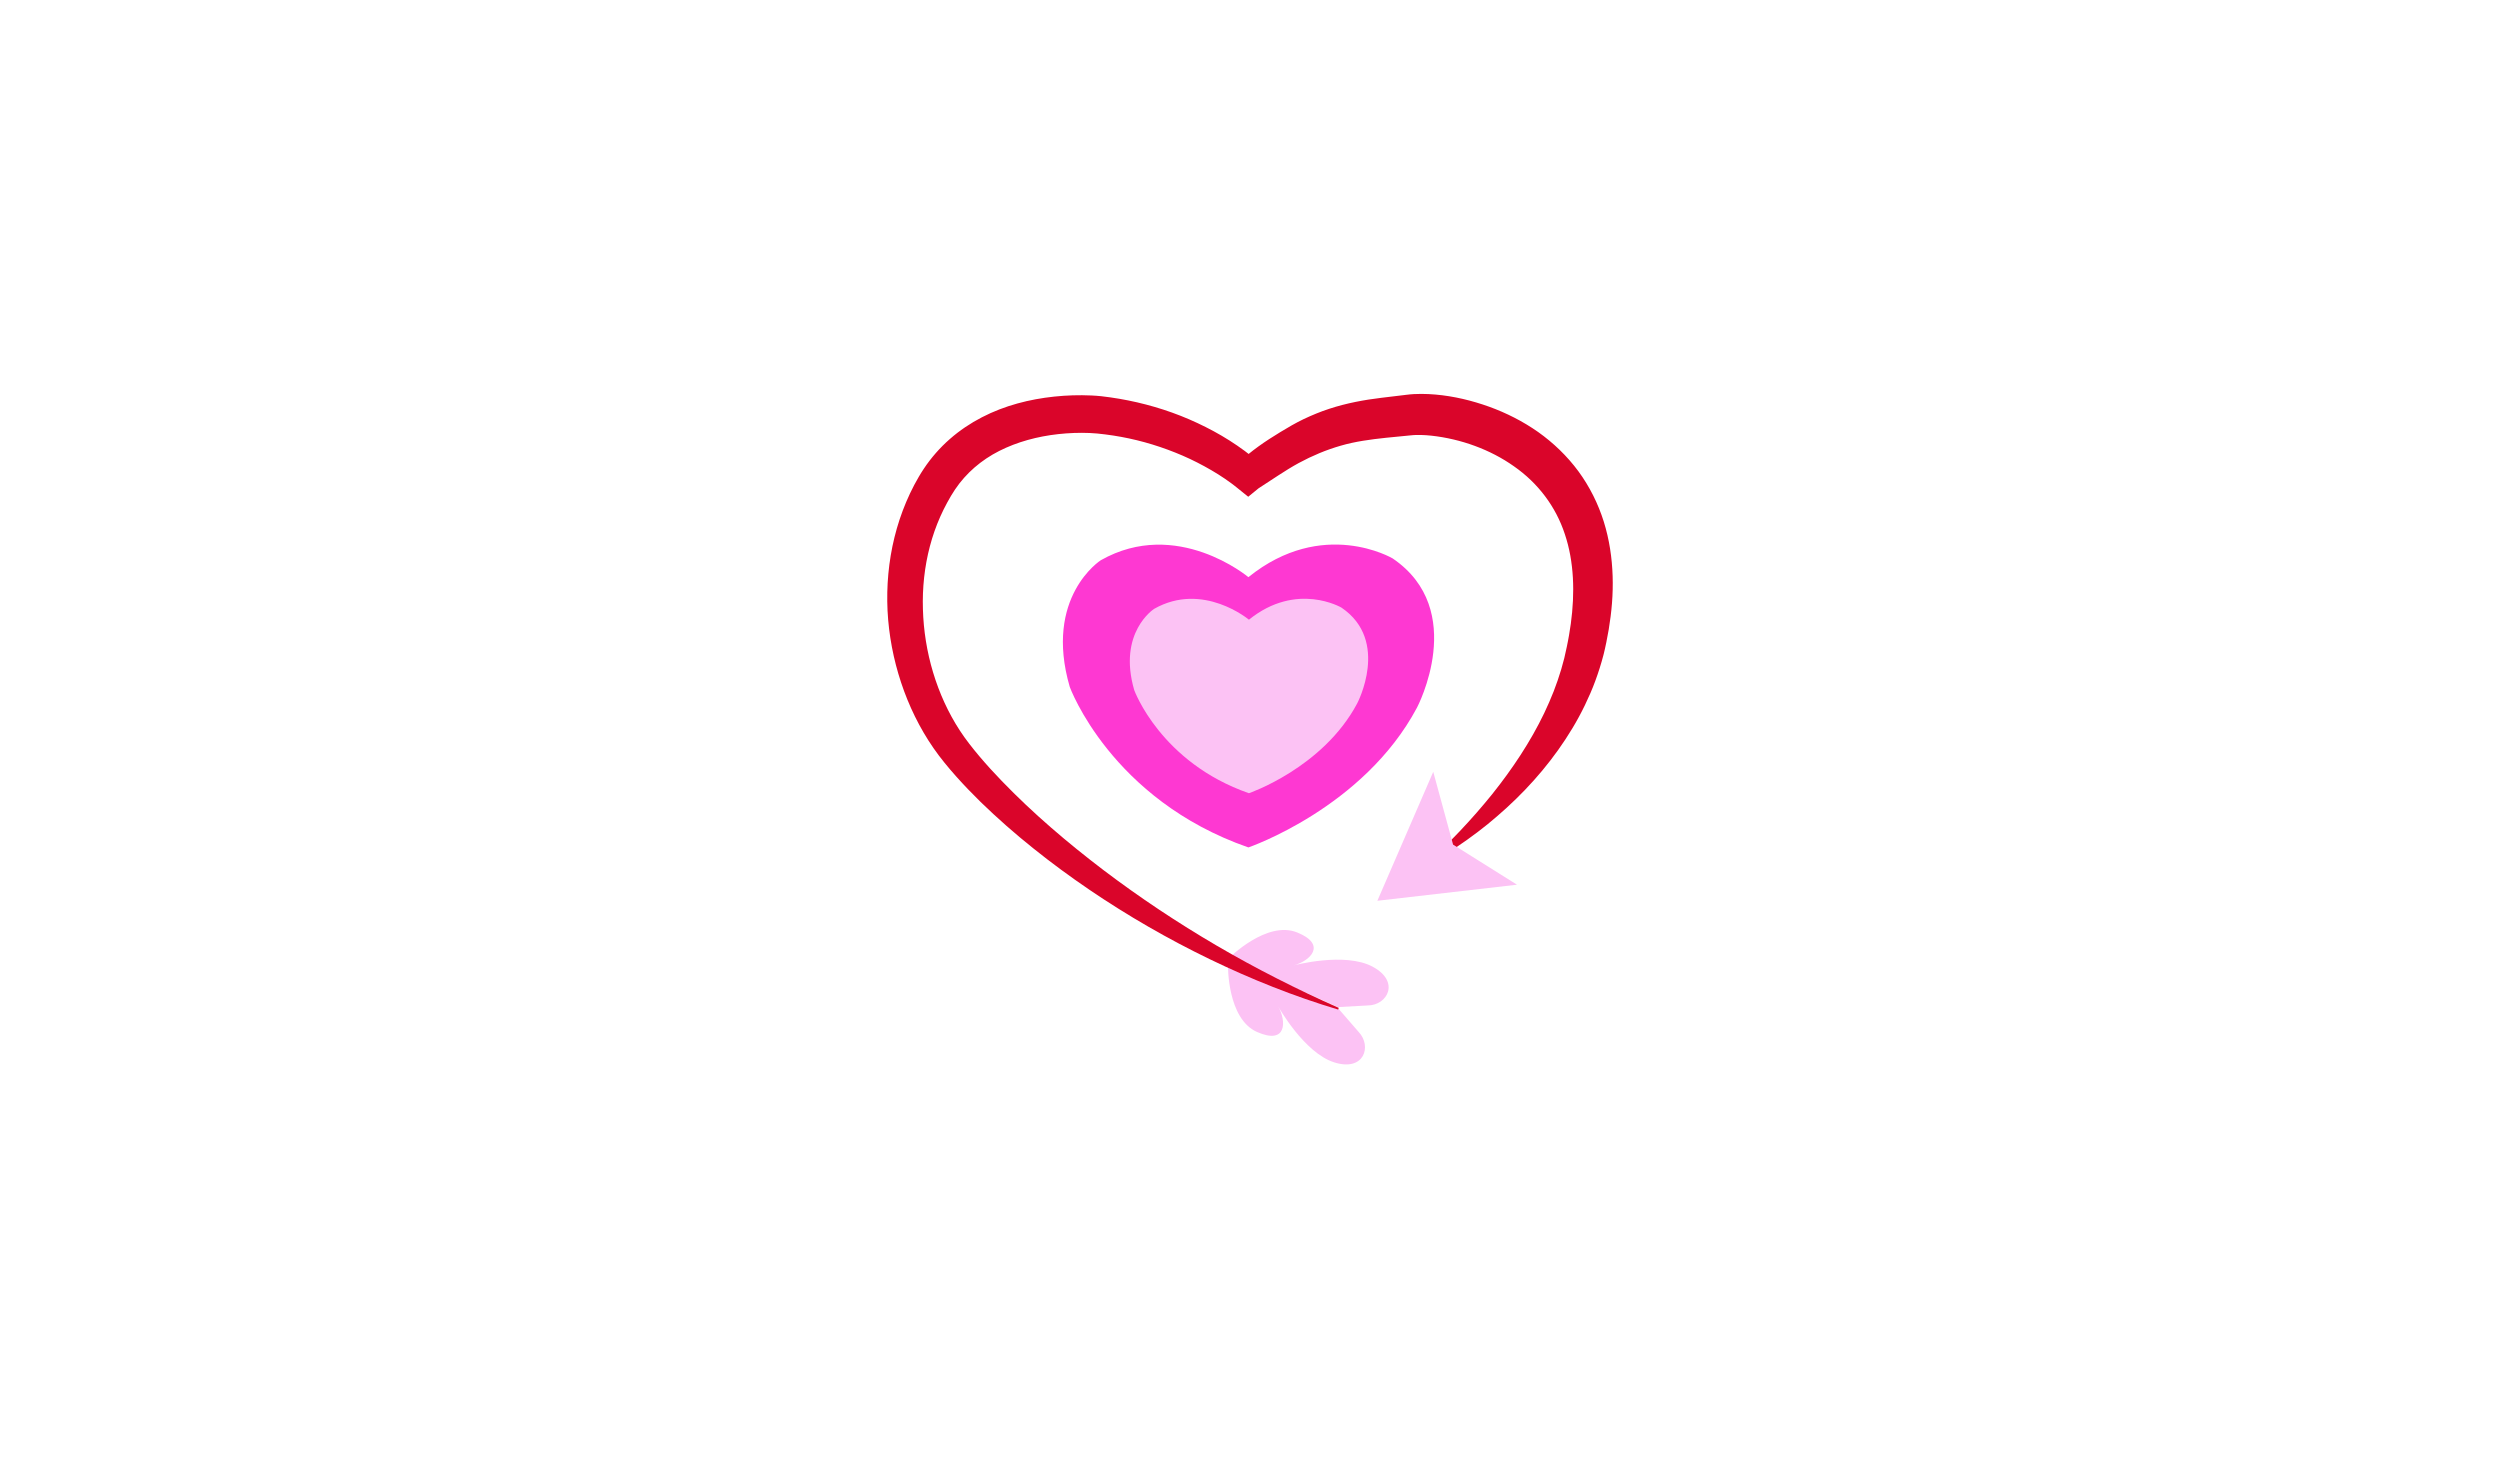 <?xml version="1.0" encoding="utf-8"?>
<!-- Generator: Adobe Illustrator 15.1.0, SVG Export Plug-In . SVG Version: 6.00 Build 0)  -->
<!DOCTYPE svg PUBLIC "-//W3C//DTD SVG 1.1//EN" "http://www.w3.org/Graphics/SVG/1.1/DTD/svg11.dtd">
<svg version="1.1" id="Layer_1" xmlns="http://www.w3.org/2000/svg" xmlns:xlink="http://www.w3.org/1999/xlink" x="0px" y="0px"
	 width="671.992px" height="392px" viewBox="0 0 671.992 392" enable-background="new 0 0 671.992 392" xml:space="preserve">
<g>
	<g>
		<g>
			<g>
				<g>
					<path fill="#FE38D2" d="M374.329,150.097c0,0-18.752-11.103-38.763,5.041c0,0-19.253-16.144-39.687-4.54
						c0,0-15.385,9.839-8.325,34.055c0,0,11.018,30.27,48.012,43.135c0,0,30.965-10.583,45.32-37.584
						C380.886,190.203,394.763,163.965,374.329,150.097z"/>
				</g>
			</g>
		</g>
	</g>
	<path fill="#FCC2F4" d="M330.083,259.515c0,0-0.243,14.321,7.806,17.877c8.048,3.555,7.897-2.916,5.721-6.812
		c0,0,6.92,12.418,15.021,14.982c8.102,2.563,10.164-4.385,6.587-8.157l-5.337-6.153L330.083,259.515z"/>
	<path fill="#FCC2F4" d="M330.408,257.471c0,0,10.117-10.138,18.271-6.831c8.153,3.307,3.4,7.701-0.912,8.848
		c0,0,13.733-3.67,21.212,0.365c7.479,4.035,3.922,10.353-1.275,10.407l-8.133,0.446L330.408,257.471z"/>
	<g>
		<g>
			<path fill="#FCC2F4" d="M360.595,163.335c0,0-12.04-7.127-24.887,3.237c0,0-12.361-10.364-25.48-2.915
				c0,0-9.877,6.316-5.345,21.863c0,0,7.074,19.435,30.826,27.694c0,0,19.88-6.795,29.097-24.13
				C364.805,189.085,373.713,172.24,360.595,163.335z"/>
		</g>
	</g>
	<path fill="#DA052A" d="M382.794,232.717c6.72-5.972,12.816-12.451,18.327-19.272c5.466-6.851,10.29-14.106,13.968-21.775
		c0.913-1.919,1.757-3.859,2.528-5.816c0.771-1.958,1.432-3.948,2.037-5.941c0.598-1.997,1.098-4.012,1.495-6.039l0.317-1.581
		l0.279-1.524c0.186-1.039,0.341-2.077,0.486-3.115c1.121-8.288,0.893-16.637-1.602-24.062c-2.431-7.433-7.237-13.764-13.679-18.25
		c-3.197-2.267-6.766-4.107-10.529-5.49c-3.756-1.388-7.736-2.312-11.633-2.741c-0.972-0.105-1.936-0.171-2.868-0.192
		c-0.465-0.01-0.923-0.008-1.363,0.006l-0.644,0.033l-0.678,0.06l-6.649,0.652c-4.323,0.459-8.355,1.008-12.222,2.136
		c-3.863,1.114-7.613,2.675-11.29,4.666c-3.668,2.002-7.258,4.542-10.782,6.789h0l-2.772,2.264l-3.043-2.451l-0.691-0.55
		l-0.817-0.62c-0.558-0.416-1.134-0.822-1.72-1.222c-1.174-0.801-2.39-1.562-3.631-2.286c-2.486-1.443-5.059-2.767-7.71-3.914
		c-5.305-2.29-10.858-4.012-16.544-5.052c-1.421-0.261-2.849-0.482-4.283-0.662l-2.145-0.243c-0.619-0.062-1.325-0.107-2.015-0.136
		c-2.79-0.116-5.651-0.01-8.454,0.298c-5.613,0.62-11.072,2.091-15.888,4.531c-4.817,2.442-8.91,5.955-11.872,10.36
		c-0.733,1.079-1.438,2.293-2.109,3.527c-0.671,1.229-1.292,2.488-1.861,3.772c-1.138,2.568-2.068,5.237-2.79,7.971
		c-1.443,5.47-2.05,11.197-1.87,16.922c0.162,5.725,1.074,11.461,2.735,16.976c1.659,5.512,4.054,10.812,7.177,15.599
		c0.787,1.207,1.593,2.336,2.494,3.506c0.89,1.16,1.821,2.309,2.779,3.443c1.916,2.268,3.939,4.479,6.026,6.64
		c8.353,8.663,17.633,16.574,27.315,23.941c9.705,7.353,19.886,14.13,30.449,20.311c10.568,6.179,21.533,11.726,32.806,16.727
		l-0.167,0.454c-11.841-3.54-23.387-8.155-34.566-13.563c-11.18-5.411-21.991-11.642-32.309-18.652
		c-5.157-3.507-10.195-7.207-15.075-11.125c-4.892-3.906-9.606-8.051-14.137-12.445c-2.253-2.21-4.454-4.489-6.579-6.871
		c-1.063-1.192-2.105-2.408-3.124-3.665c-1.012-1.243-2.038-2.595-2.969-3.944c-3.764-5.435-6.655-11.403-8.72-17.631
		c-2.059-6.231-3.309-12.735-3.643-19.321c-0.315-6.584,0.269-13.249,1.863-19.724c0.797-3.235,1.848-6.42,3.154-9.507
		c0.653-1.543,1.371-3.062,2.151-4.549c0.787-1.479,1.623-2.937,2.609-4.414c1.947-2.917,4.291-5.598,6.935-7.917
		c2.643-2.323,5.572-4.285,8.647-5.872c6.162-3.195,12.835-4.863,19.453-5.566c3.321-0.347,6.635-0.455,10-0.298
		c0.849,0.042,1.68,0.096,2.593,0.191c0.829,0.095,1.628,0.196,2.441,0.312c1.619,0.229,3.232,0.504,4.836,0.826
		c6.414,1.288,12.688,3.302,18.614,6.081c2.962,1.388,5.854,2.935,8.627,4.698c1.386,0.883,2.748,1.81,4.083,2.798
		c0.667,0.494,1.328,1.003,1.984,1.533l0.985,0.819l0.499,0.434l0.561,0.648l-5.815-0.127h0.001
		c3.549-3.371,7.291-5.894,11.358-8.37c2.031-1.24,4.139-2.472,6.331-3.521c2.197-1.034,4.479-1.981,6.814-2.742
		c4.673-1.536,9.506-2.416,14.053-2.959l6.674-0.802c0.241-0.03,0.658-0.082,0.989-0.112c0.348-0.031,0.689-0.058,1.027-0.077
		c0.676-0.037,1.336-0.054,1.987-0.053c1.301,0.001,2.57,0.063,3.821,0.172c4.997,0.443,9.778,1.602,14.417,3.263
		c4.628,1.677,9.092,3.926,13.195,6.815c4.089,2.9,7.794,6.459,10.818,10.56c3.012,4.107,5.313,8.73,6.815,13.527
		c1.503,4.804,2.222,9.755,2.379,14.624c0.166,4.878-0.272,9.684-1.049,14.361c-0.2,1.168-0.411,2.334-0.654,3.488
		c-0.114,0.572-0.253,1.173-0.379,1.76l-0.193,0.818l-0.095,0.408l-0.119,0.464c-0.608,2.325-1.333,4.611-2.158,6.849
		c-0.818,2.241-1.778,4.419-2.804,6.55c-1.026,2.132-2.153,4.205-3.364,6.216c-4.835,8.056-10.888,15.165-17.636,21.341
		c-1.691,1.543-3.42,3.033-5.182,4.477c-1.762,1.442-3.594,2.796-5.434,4.121c-1.838,1.33-3.736,2.573-5.661,3.762
		c-0.961,0.597-1.931,1.177-2.921,1.724c-0.986,0.55-1.976,1.093-2.996,1.577L382.794,232.717z"/>
	<polygon fill="#FCC2F4" points="407.762,237.804 370.231,242.125 385.254,207.461 390.583,227.028 	"/>
</g>
</svg>
